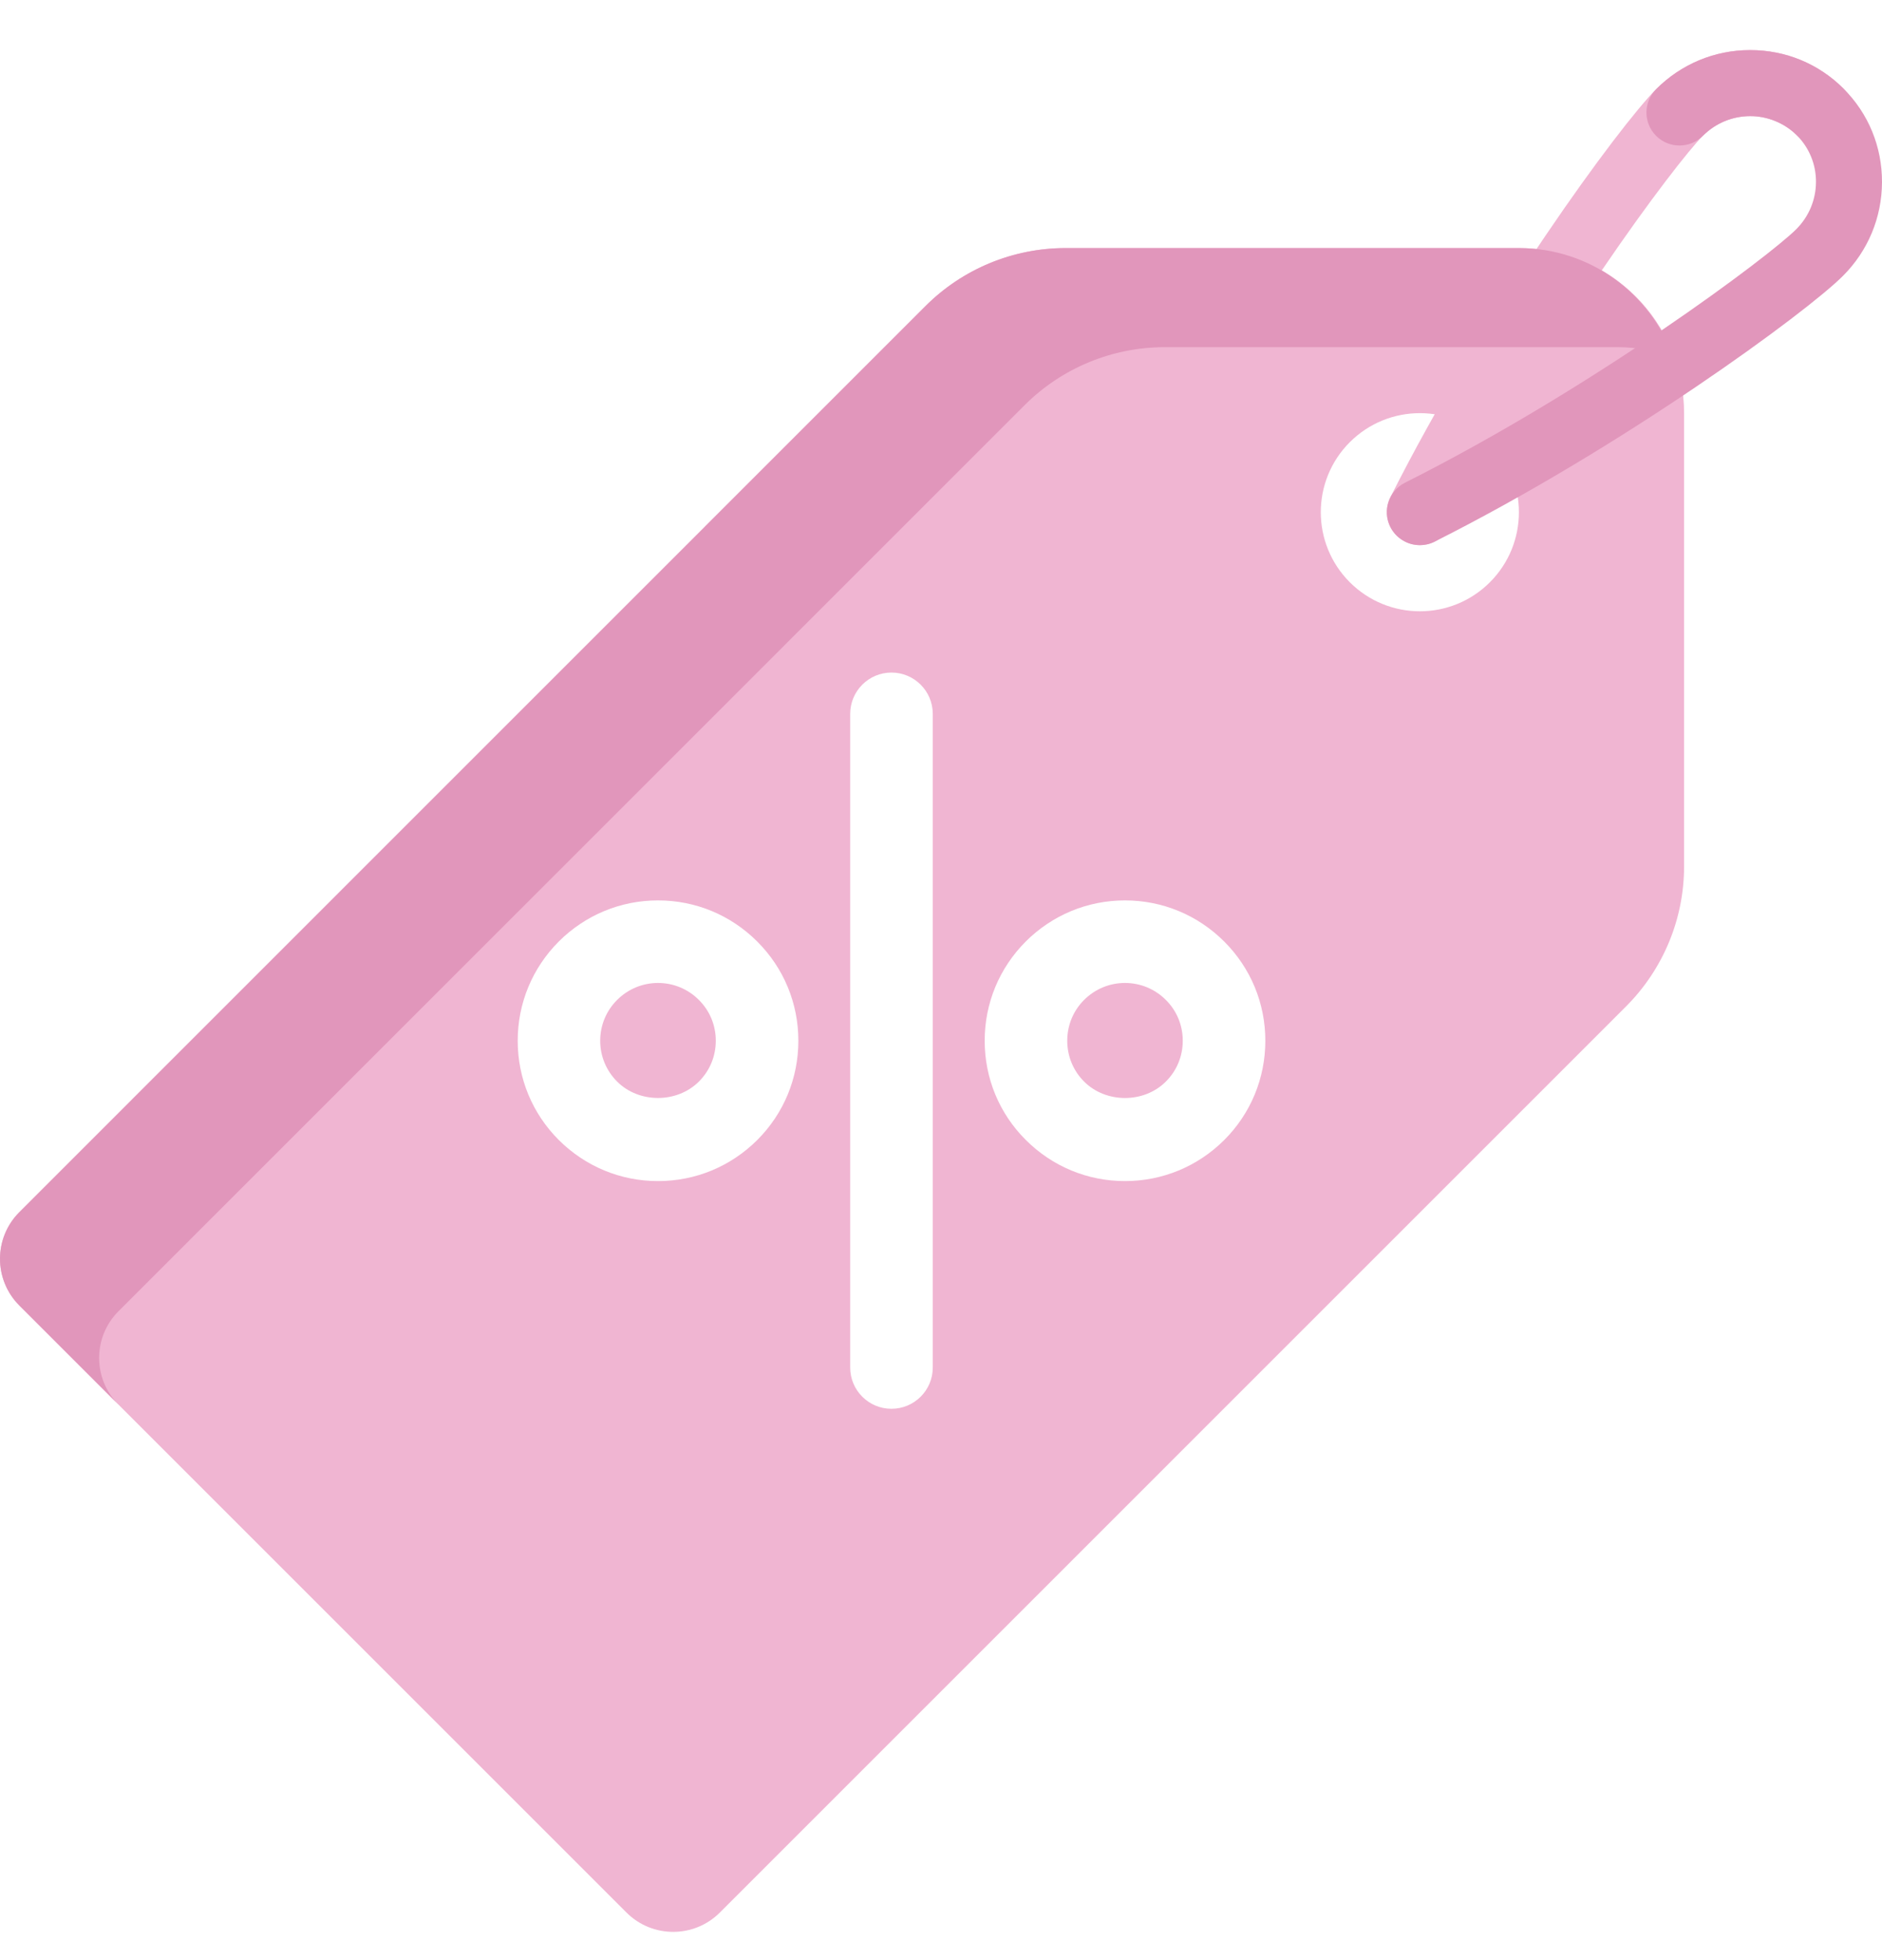 <svg width="24" height="25" viewBox="0 0 24 25" fill="none" xmlns="http://www.w3.org/2000/svg">
<g filter="url(#filter0_b_1426_2690)">
<path d="M18.106 6.953C18.043 6.953 17.978 6.939 17.918 6.908C17.71 6.804 17.626 6.551 17.73 6.343C18.945 3.929 20.657 1.6 21.12 1.137C21.439 0.818 21.863 0.64 22.314 0.639C22.316 0.639 22.319 0.639 22.321 0.639C22.771 0.639 23.192 0.813 23.509 1.13C23.673 1.294 23.673 1.561 23.509 1.725C23.344 1.89 23.078 1.89 22.913 1.725C22.755 1.567 22.534 1.48 22.317 1.481C22.09 1.482 21.877 1.571 21.715 1.733C21.377 2.071 19.708 4.287 18.483 6.721C18.409 6.868 18.261 6.953 18.106 6.953Z" fill="#F0B5D2"/>
<path d="M19.37 3.164H13.589C12.919 3.164 12.276 3.43 11.802 3.904L0.247 15.46C-0.082 15.789 -0.082 16.322 0.247 16.651L7.989 24.393C8.318 24.722 8.851 24.722 9.18 24.393L20.735 12.837C21.209 12.363 21.476 11.721 21.476 11.051V5.27C21.476 4.107 20.533 3.164 19.37 3.164ZM19 7.426C18.507 7.92 17.707 7.92 17.213 7.426C16.72 6.933 16.72 6.133 17.213 5.64C17.707 5.146 18.507 5.146 19 5.64C19.493 6.133 19.493 6.933 19 7.426Z" fill="#F0B5D2"/>
<path d="M1.511 16.724L13.066 5.168C13.54 4.694 14.183 4.428 14.853 4.428H20.634C20.884 4.428 21.121 4.479 21.344 4.56C21.052 3.748 20.282 3.164 19.37 3.164H13.589C12.919 3.164 12.276 3.43 11.802 3.904L0.247 15.46C-0.082 15.789 -0.082 16.322 0.247 16.651L1.511 17.915C1.182 17.586 1.182 17.053 1.511 16.724Z" fill="#E196BB"/>
<path d="M18.107 6.953C17.953 6.953 17.805 6.868 17.73 6.721C17.626 6.514 17.71 6.26 17.918 6.156C20.352 4.931 22.568 3.262 22.906 2.924C23.068 2.762 23.157 2.548 23.158 2.321C23.159 2.096 23.072 1.884 22.913 1.725C22.755 1.567 22.534 1.48 22.318 1.481C22.09 1.482 21.877 1.571 21.715 1.733C21.551 1.897 21.284 1.897 21.12 1.733C20.955 1.569 20.955 1.302 21.12 1.137C21.439 0.818 21.863 0.64 22.314 0.639C22.316 0.639 22.319 0.639 22.321 0.639C22.771 0.639 23.192 0.813 23.509 1.13C23.828 1.448 24.002 1.873 24 2.325C23.998 2.776 23.821 3.2 23.502 3.519C23.039 3.983 20.709 5.694 18.296 6.908C18.235 6.939 18.171 6.953 18.107 6.953Z" fill="#E196BB"/>
<path d="M11.368 17.968C11.078 17.968 10.842 17.733 10.842 17.442V9.105C10.842 8.814 11.078 8.578 11.368 8.578C11.659 8.578 11.895 8.814 11.895 9.105V17.442C11.895 17.733 11.659 17.968 11.368 17.968Z" fill="white"/>
<path d="M8.391 15.064C7.913 15.064 7.464 14.877 7.126 14.54C6.788 14.202 6.602 13.752 6.602 13.274C6.602 12.796 6.788 12.347 7.126 12.008C7.464 11.671 7.913 11.484 8.391 11.484C8.87 11.484 9.319 11.671 9.657 12.009C9.995 12.347 10.181 12.796 10.181 13.274C10.181 13.752 9.995 14.202 9.657 14.54C9.319 14.877 8.87 15.064 8.391 15.064ZM8.391 12.537C8.195 12.537 8.01 12.614 7.87 12.753C7.731 12.892 7.654 13.077 7.654 13.274C7.654 13.471 7.731 13.656 7.87 13.795C8.149 14.074 8.634 14.073 8.912 13.795C9.052 13.656 9.128 13.471 9.128 13.274C9.128 13.077 9.052 12.892 8.912 12.753C8.912 12.753 8.912 12.753 8.912 12.753C8.773 12.614 8.588 12.537 8.391 12.537Z" fill="white"/>
<path d="M14.346 15.064C13.868 15.064 13.419 14.877 13.081 14.539C12.743 14.202 12.557 13.752 12.557 13.274C12.557 12.796 12.743 12.347 13.081 12.008C13.419 11.671 13.868 11.484 14.346 11.484C14.824 11.484 15.274 11.671 15.612 12.009C15.95 12.347 16.136 12.796 16.136 13.274C16.136 13.752 15.95 14.202 15.612 14.54C15.274 14.877 14.824 15.064 14.346 15.064ZM14.346 12.537C14.149 12.537 13.965 12.614 13.825 12.753C13.686 12.892 13.61 13.077 13.61 13.274C13.61 13.471 13.686 13.656 13.825 13.795C14.104 14.074 14.589 14.074 14.867 13.795C15.007 13.656 15.083 13.471 15.083 13.274C15.083 13.077 15.007 12.892 14.867 12.753C14.867 12.753 14.867 12.753 14.867 12.753C14.728 12.614 14.543 12.537 14.346 12.537Z" fill="white"/>
</g>
<defs>
<filter id="filter0_b_1426_2690" x="-4" y="-3.361" width="32" height="32.001" filterUnits="userSpaceOnUse" color-interpolation-filters="sRGB">
<feFlood flood-opacity="0" result="BackgroundImageFix"/>
<feGaussianBlur in="BackgroundImageFix" stdDeviation="2"/>
<feComposite in2="SourceAlpha" operator="in" result="effect1_backgroundBlur_1426_2690"/>
<feBlend mode="normal" in="SourceGraphic" in2="effect1_backgroundBlur_1426_2690" result="shape"/>
</filter>
</defs>
</svg>
